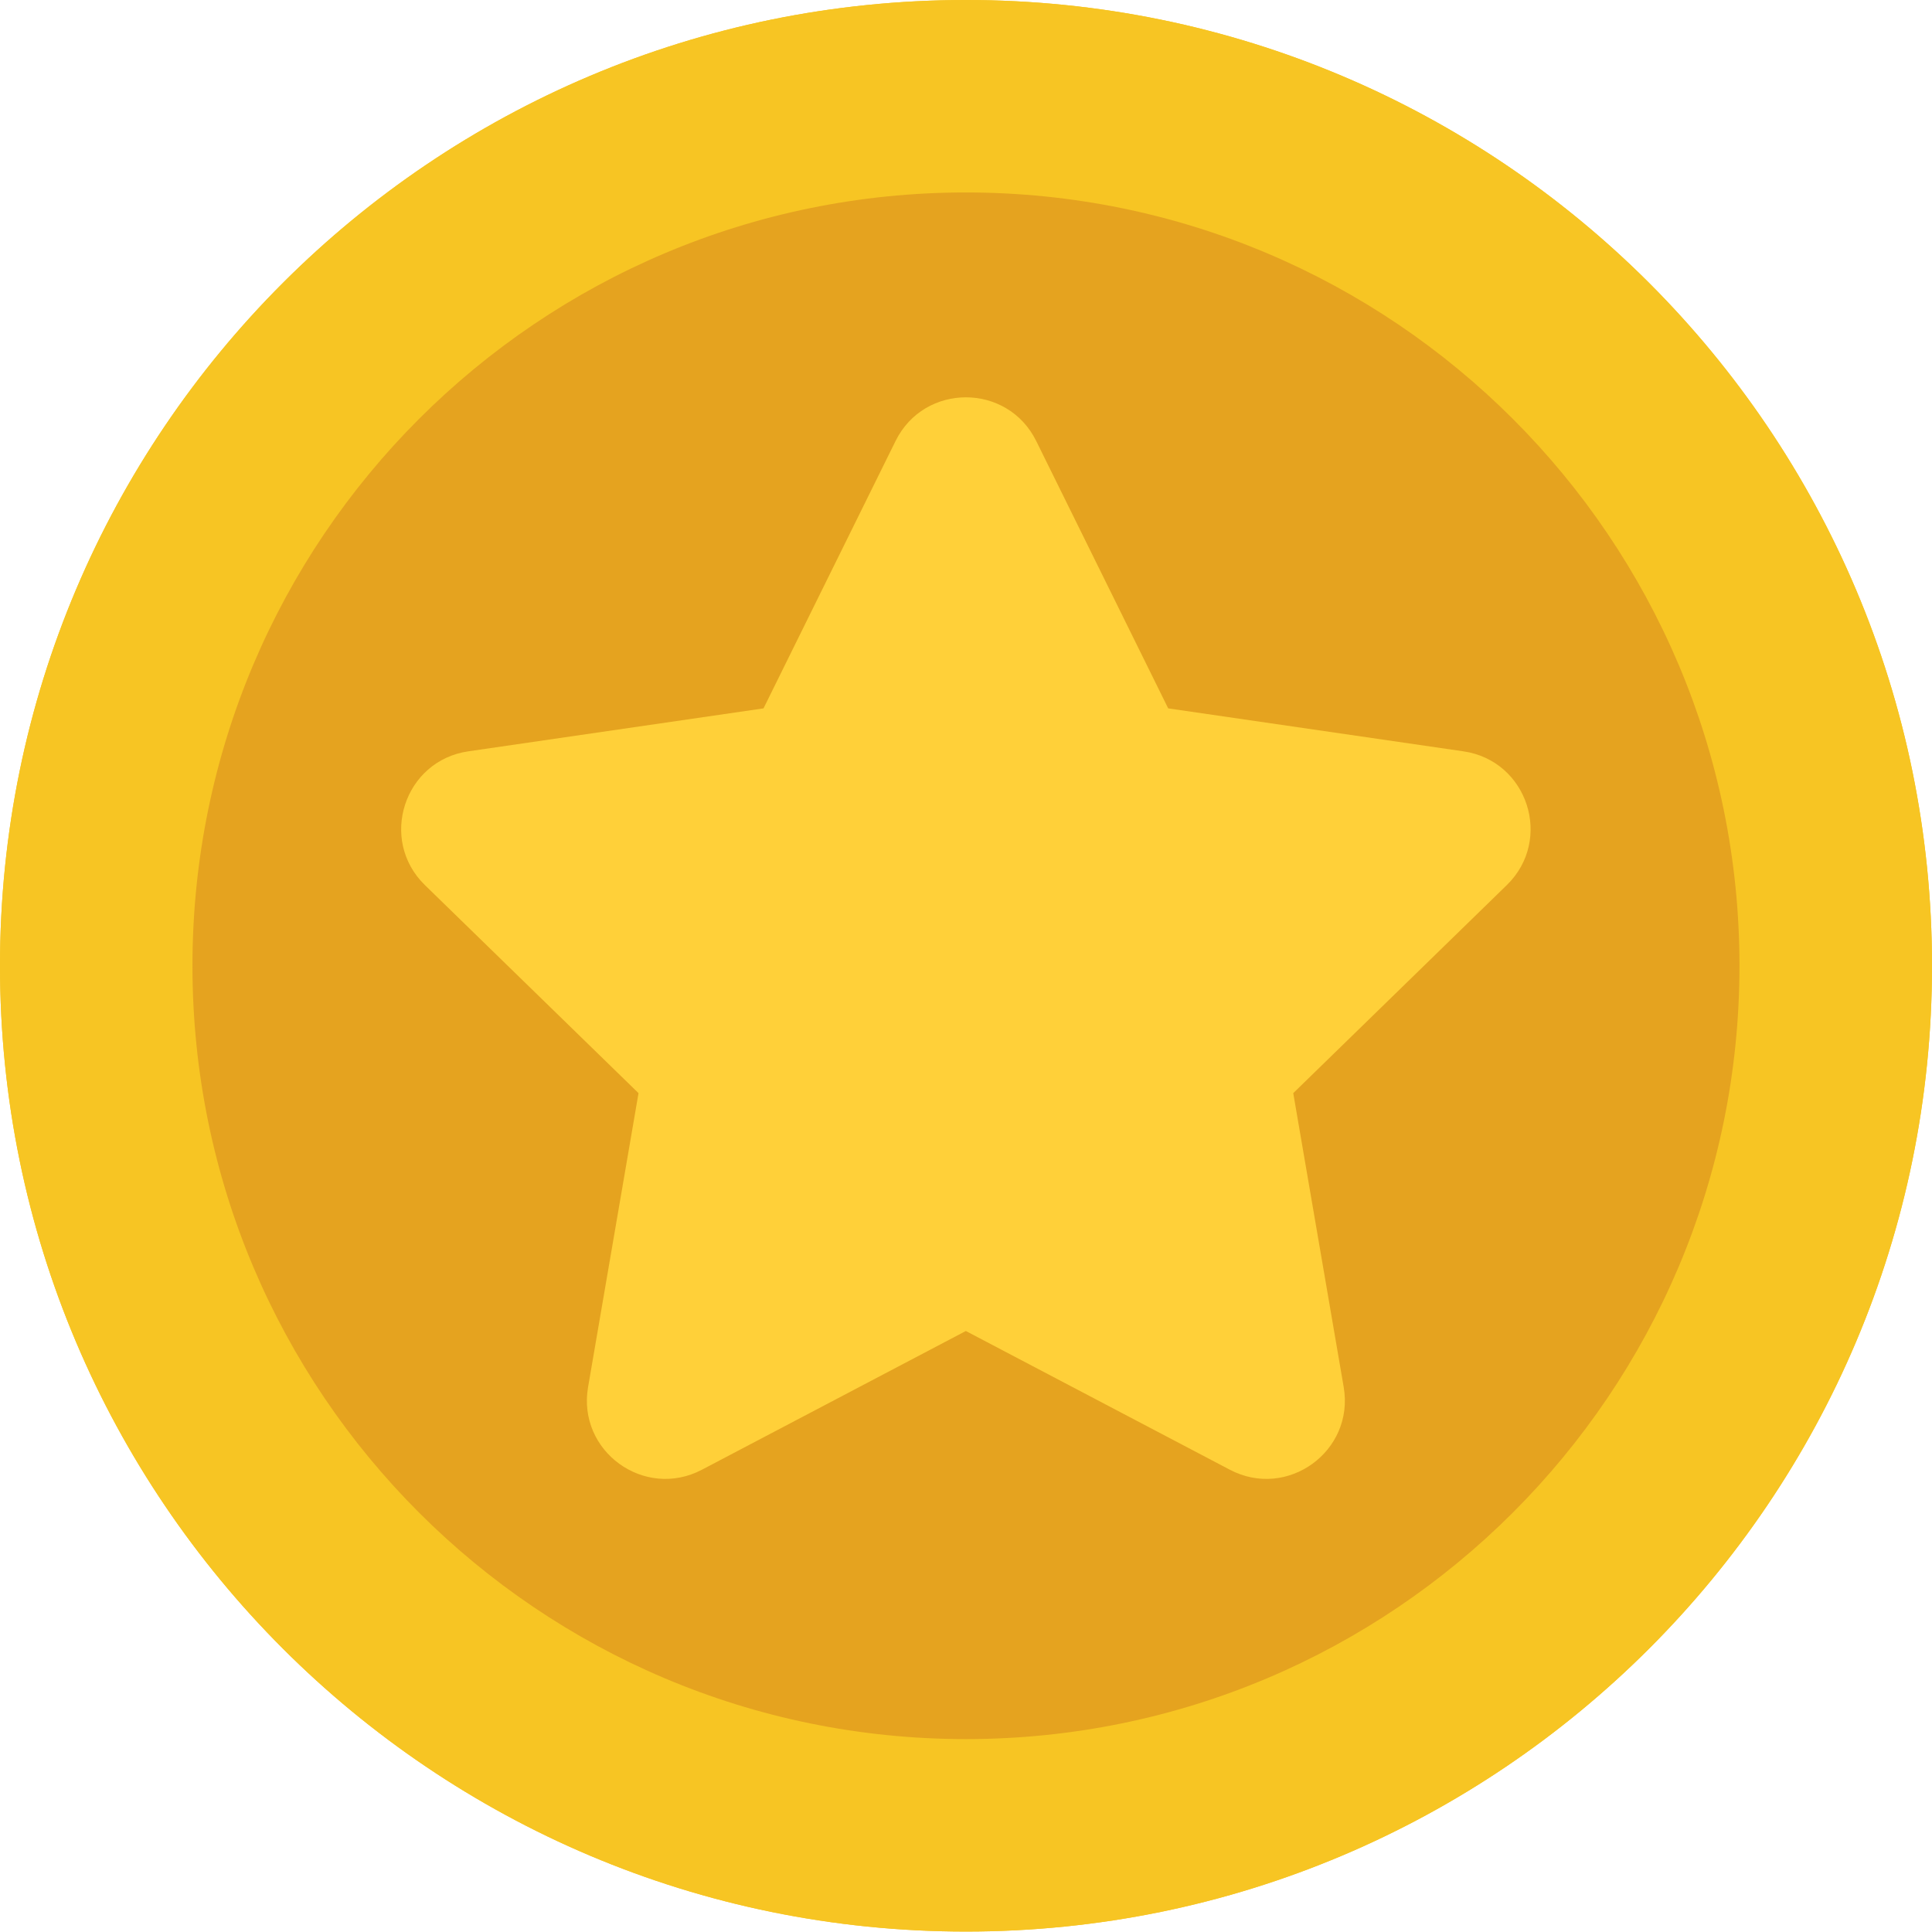 <svg width="26" height="26" viewBox="0 0 26 26" fill="none" xmlns="http://www.w3.org/2000/svg">
<g clip-path="url(#clip0_2904_4741)">
<path d="M13 25.994C20.18 25.994 26 20.175 26 12.997C26 5.819 20.18 0 13 0C5.82 0 0 5.819 0 12.997C0 20.175 5.82 25.994 13 25.994Z" fill="#F7C523"/>
<path d="M13 25.994C20.18 25.994 26 20.175 26 12.997C26 5.819 20.18 0 13 0C5.82 0 0 5.819 0 12.997C0 20.175 5.82 25.994 13 25.994Z" fill="#F7C523"/>
<path d="M12.999 23.404C18.748 23.404 23.409 18.744 23.409 12.997C23.409 7.249 18.748 2.59 12.999 2.59C7.25 2.59 2.59 7.249 2.59 12.997C2.59 18.744 7.25 23.404 12.999 23.404Z" fill="#E5A31F"/>
<path d="M13.945 5.935L15.721 9.533L19.693 10.111C20.559 10.236 20.905 11.3 20.278 11.911L17.404 14.711L18.083 18.667C18.23 19.529 17.325 20.186 16.551 19.779L12.998 17.912L9.446 19.779C8.671 20.186 7.766 19.529 7.914 18.667L8.593 14.711L5.718 11.911C5.092 11.3 5.438 10.236 6.303 10.111L10.275 9.533L12.052 5.935C12.439 5.151 13.558 5.151 13.945 5.935Z" fill="#FFD039"/>
</g>
<defs>
<clipPath id="clip0_2904_4741">
<rect width="26" height="26" fill="white"/>
</clipPath>
</defs>
</svg>
